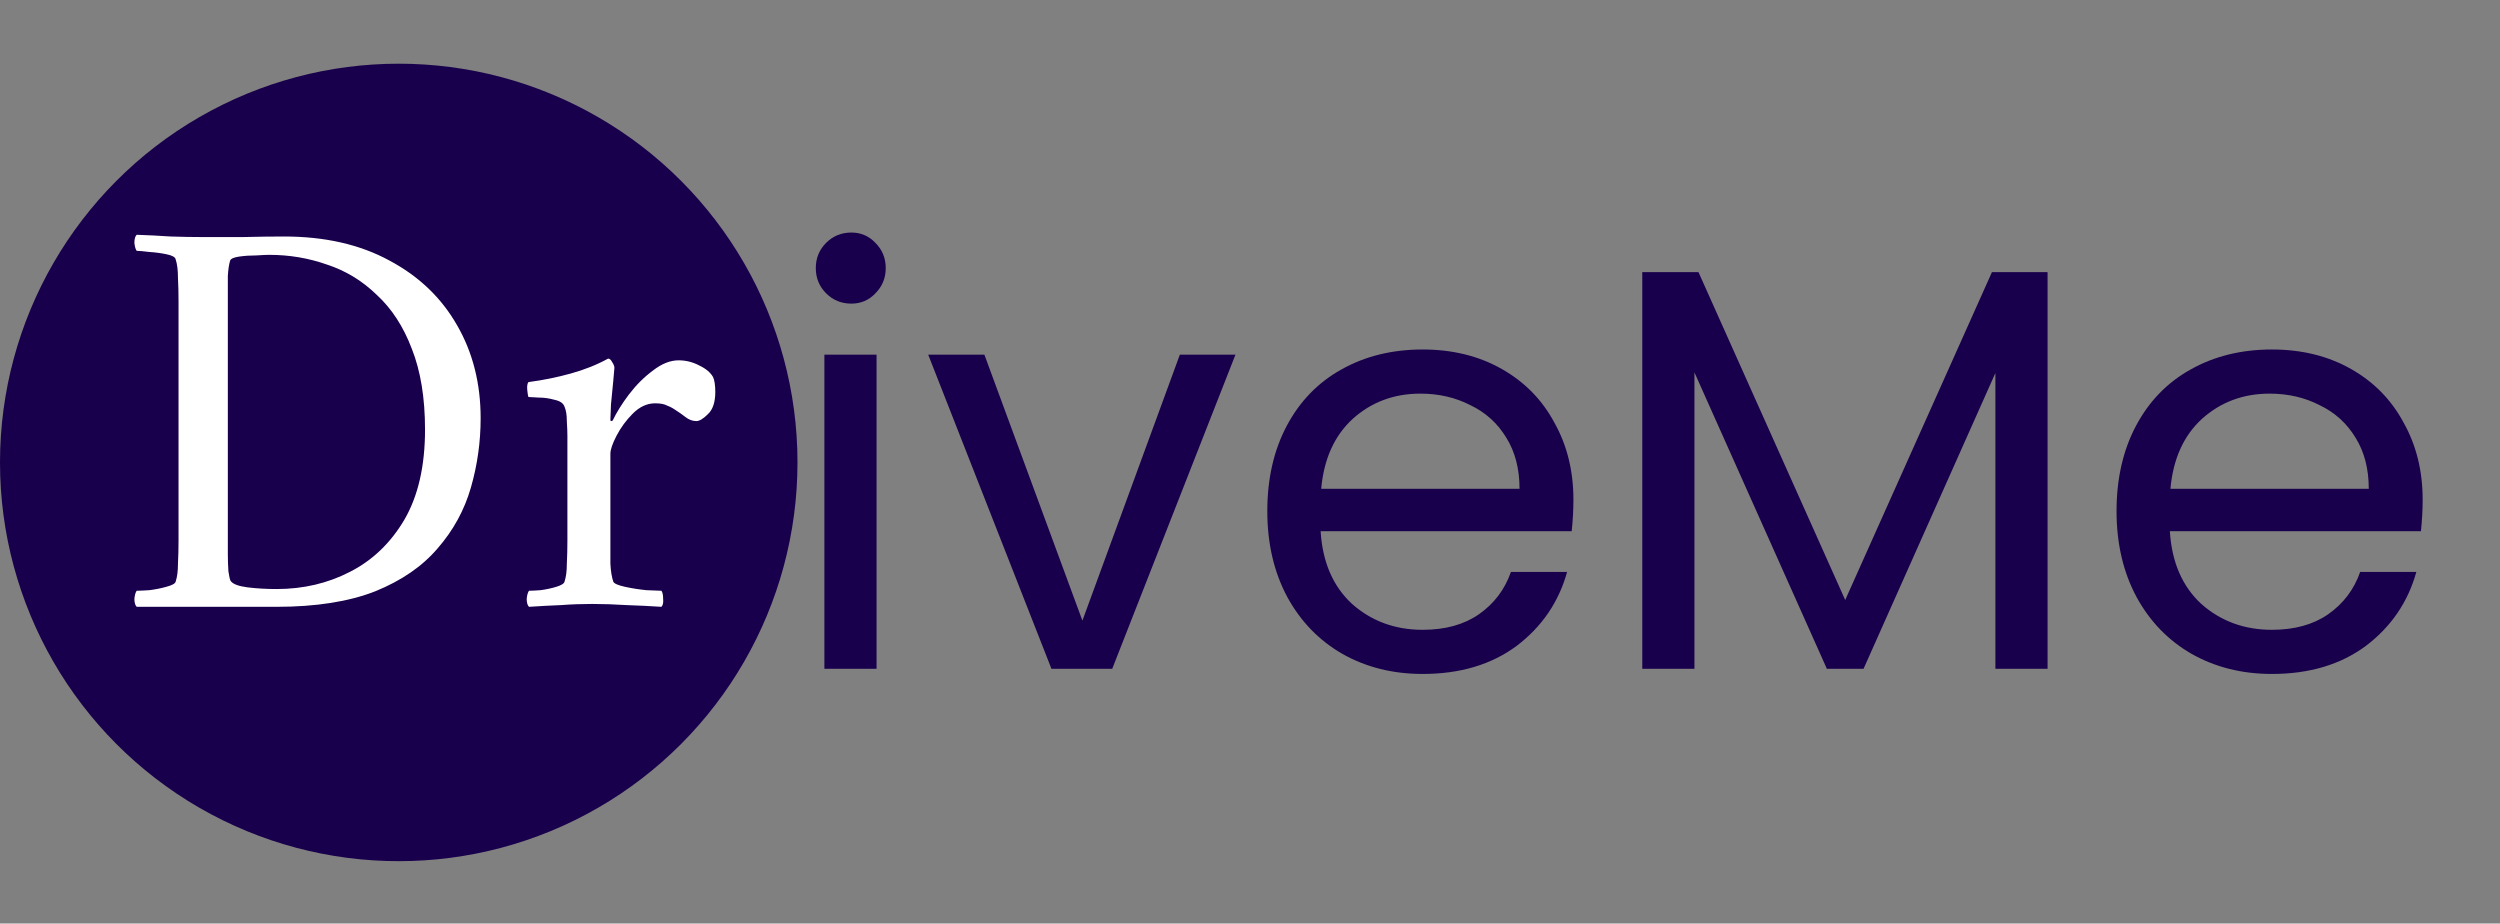 <svg width="157" height="58" viewBox="0 0 157 58" fill="none" xmlns="http://www.w3.org/2000/svg">
<rect x="0" y="0" width="157" height="58" fill="#808080" stroke="none"/>
<circle cx="25.041" cy="29.041" r="25.041" fill="#18004C"/>
<path d="M17.836 14.852C20.404 14.852 22.612 15.356 24.46 16.364C26.308 17.348 27.724 18.704 28.708 20.432C29.692 22.136 30.184 24.08 30.184 26.264C30.184 27.752 29.98 29.204 29.572 30.62C29.164 32.036 28.468 33.308 27.484 34.436C26.524 35.564 25.216 36.464 23.56 37.136C21.904 37.784 19.84 38.108 17.368 38.108H8.584C8.488 38.012 8.44 37.844 8.44 37.604C8.464 37.364 8.512 37.196 8.584 37.1C8.728 37.1 8.992 37.088 9.376 37.064C9.76 37.016 10.12 36.944 10.456 36.848C10.816 36.752 11.008 36.644 11.032 36.524C11.128 36.236 11.176 35.864 11.176 35.408C11.2 34.952 11.212 34.46 11.212 33.932V18.92C11.212 18.392 11.2 17.9 11.176 17.444C11.176 16.964 11.128 16.58 11.032 16.292C11.008 16.148 10.816 16.04 10.456 15.968C10.12 15.896 9.76 15.848 9.376 15.824C8.992 15.776 8.728 15.752 8.584 15.752C8.512 15.656 8.464 15.488 8.44 15.248C8.44 15.008 8.488 14.84 8.584 14.744C9.304 14.768 10.012 14.804 10.708 14.852C11.404 14.876 12.088 14.888 12.76 14.888C13.456 14.888 14.284 14.888 15.244 14.888C16.204 14.864 17.068 14.852 17.836 14.852ZM14.308 18.992V33.968C14.308 34.136 14.308 34.412 14.308 34.796C14.308 35.156 14.32 35.516 14.344 35.876C14.392 36.212 14.44 36.416 14.488 36.488C14.632 36.68 14.98 36.812 15.532 36.884C16.108 36.956 16.72 36.992 17.368 36.992C19.048 36.992 20.584 36.632 21.976 35.912C23.392 35.192 24.532 34.1 25.396 32.636C26.26 31.148 26.692 29.264 26.692 26.984C26.692 24.992 26.416 23.3 25.864 21.908C25.336 20.516 24.604 19.388 23.668 18.524C22.756 17.636 21.712 17 20.536 16.616C19.384 16.208 18.172 16.004 16.9 16.004C16.756 16.004 16.492 16.016 16.108 16.04C15.724 16.04 15.364 16.064 15.028 16.112C14.692 16.16 14.5 16.244 14.452 16.364C14.38 16.604 14.332 16.928 14.308 17.336C14.308 17.72 14.308 18.128 14.308 18.56C14.308 18.632 14.308 18.704 14.308 18.776C14.308 18.848 14.308 18.92 14.308 18.992ZM42.617 22.628C43.073 22.628 43.505 22.736 43.913 22.952C44.321 23.144 44.609 23.384 44.777 23.672C44.825 23.768 44.861 23.9 44.885 24.068C44.909 24.236 44.921 24.416 44.921 24.608C44.921 25.256 44.765 25.724 44.453 26.012C44.165 26.3 43.925 26.444 43.733 26.444C43.493 26.444 43.265 26.36 43.049 26.192C42.833 26.024 42.629 25.88 42.437 25.76C42.269 25.64 42.089 25.544 41.897 25.472C41.729 25.376 41.477 25.328 41.141 25.328C40.637 25.328 40.169 25.544 39.737 25.976C39.329 26.384 38.993 26.84 38.729 27.344C38.465 27.848 38.333 28.232 38.333 28.496V33.932C38.333 34.46 38.333 34.952 38.333 35.408C38.357 35.864 38.417 36.236 38.513 36.524C38.561 36.644 38.801 36.752 39.233 36.848C39.665 36.944 40.121 37.016 40.601 37.064C41.081 37.088 41.393 37.1 41.537 37.1C41.609 37.196 41.645 37.364 41.645 37.604C41.669 37.844 41.633 38.012 41.537 38.108C40.817 38.06 40.085 38.024 39.341 38C38.597 37.952 37.877 37.928 37.181 37.928C36.509 37.928 35.861 37.952 35.237 38C34.613 38.024 33.941 38.06 33.221 38.108C33.125 38.012 33.077 37.844 33.077 37.604C33.101 37.364 33.149 37.196 33.221 37.1C33.365 37.1 33.605 37.088 33.941 37.064C34.301 37.016 34.637 36.944 34.949 36.848C35.261 36.752 35.429 36.644 35.453 36.524C35.549 36.236 35.597 35.864 35.597 35.408C35.621 34.952 35.633 34.46 35.633 33.932V27.38C35.633 27.14 35.621 26.828 35.597 26.444C35.597 26.06 35.549 25.76 35.453 25.544C35.381 25.328 35.177 25.184 34.841 25.112C34.505 25.016 34.169 24.968 33.833 24.968C33.497 24.944 33.281 24.932 33.185 24.932C33.161 24.884 33.137 24.74 33.113 24.5C33.089 24.26 33.113 24.092 33.185 23.996C34.097 23.876 34.985 23.696 35.849 23.456C36.713 23.216 37.493 22.904 38.189 22.52C38.285 22.52 38.369 22.592 38.441 22.736C38.537 22.88 38.585 23 38.585 23.096C38.585 23.168 38.561 23.444 38.513 23.924C38.465 24.404 38.417 24.896 38.369 25.4C38.345 25.88 38.333 26.192 38.333 26.336C38.333 26.408 38.345 26.444 38.369 26.444C38.417 26.444 38.453 26.432 38.477 26.408C38.717 25.904 39.053 25.364 39.485 24.788C39.941 24.188 40.445 23.684 40.997 23.276C41.549 22.844 42.089 22.628 42.617 22.628Z" fill="white"/>
<path d="M53.464 19.068C52.84 19.068 52.312 18.852 51.88 18.42C51.448 17.988 51.232 17.46 51.232 16.836C51.232 16.212 51.448 15.684 51.88 15.252C52.312 14.82 52.84 14.604 53.464 14.604C54.064 14.604 54.568 14.82 54.976 15.252C55.408 15.684 55.624 16.212 55.624 16.836C55.624 17.46 55.408 17.988 54.976 18.42C54.568 18.852 54.064 19.068 53.464 19.068ZM55.048 22.272V42H51.772V22.272H55.048ZM67.975 38.976L74.095 22.272H77.587L69.847 42H66.031L58.291 22.272H61.819L67.975 38.976ZM98.811 31.38C98.811 32.004 98.775 32.664 98.703 33.36H82.935C83.055 35.304 83.715 36.828 84.915 37.932C86.139 39.012 87.615 39.552 89.343 39.552C90.759 39.552 91.935 39.228 92.871 38.58C93.831 37.908 94.503 37.02 94.887 35.916H98.415C97.887 37.812 96.831 39.36 95.247 40.56C93.663 41.736 91.695 42.324 89.343 42.324C87.471 42.324 85.791 41.904 84.303 41.064C82.839 40.224 81.687 39.036 80.847 37.5C80.007 35.94 79.587 34.14 79.587 32.1C79.587 30.06 79.995 28.272 80.811 26.736C81.627 25.2 82.767 24.024 84.231 23.208C85.719 22.368 87.423 21.948 89.343 21.948C91.215 21.948 92.871 22.356 94.311 23.172C95.751 23.988 96.855 25.116 97.623 26.556C98.415 27.972 98.811 29.58 98.811 31.38ZM95.427 30.696C95.427 29.448 95.151 28.38 94.599 27.492C94.047 26.58 93.291 25.896 92.331 25.44C91.395 24.96 90.351 24.72 89.199 24.72C87.543 24.72 86.127 25.248 84.951 26.304C83.799 27.36 83.139 28.824 82.971 30.696H95.427ZM128.587 17.088V42H125.311V23.424L117.031 42H114.727L106.411 23.388V42H103.135V17.088H106.663L115.879 37.68L125.095 17.088H128.587ZM152.143 31.38C152.143 32.004 152.107 32.664 152.035 33.36H136.267C136.387 35.304 137.047 36.828 138.247 37.932C139.471 39.012 140.947 39.552 142.675 39.552C144.091 39.552 145.267 39.228 146.203 38.58C147.163 37.908 147.835 37.02 148.219 35.916H151.747C151.219 37.812 150.163 39.36 148.579 40.56C146.995 41.736 145.027 42.324 142.675 42.324C140.803 42.324 139.123 41.904 137.635 41.064C136.171 40.224 135.019 39.036 134.179 37.5C133.339 35.94 132.919 34.14 132.919 32.1C132.919 30.06 133.327 28.272 134.143 26.736C134.959 25.2 136.099 24.024 137.563 23.208C139.051 22.368 140.755 21.948 142.675 21.948C144.547 21.948 146.203 22.356 147.643 23.172C149.083 23.988 150.187 25.116 150.955 26.556C151.747 27.972 152.143 29.58 152.143 31.38ZM148.759 30.696C148.759 29.448 148.483 28.38 147.931 27.492C147.379 26.58 146.623 25.896 145.663 25.44C144.727 24.96 143.683 24.72 142.531 24.72C140.875 24.72 139.459 25.248 138.283 26.304C137.131 27.36 136.471 28.824 136.303 30.696H148.759Z" fill="#18004C"/>
</svg>

